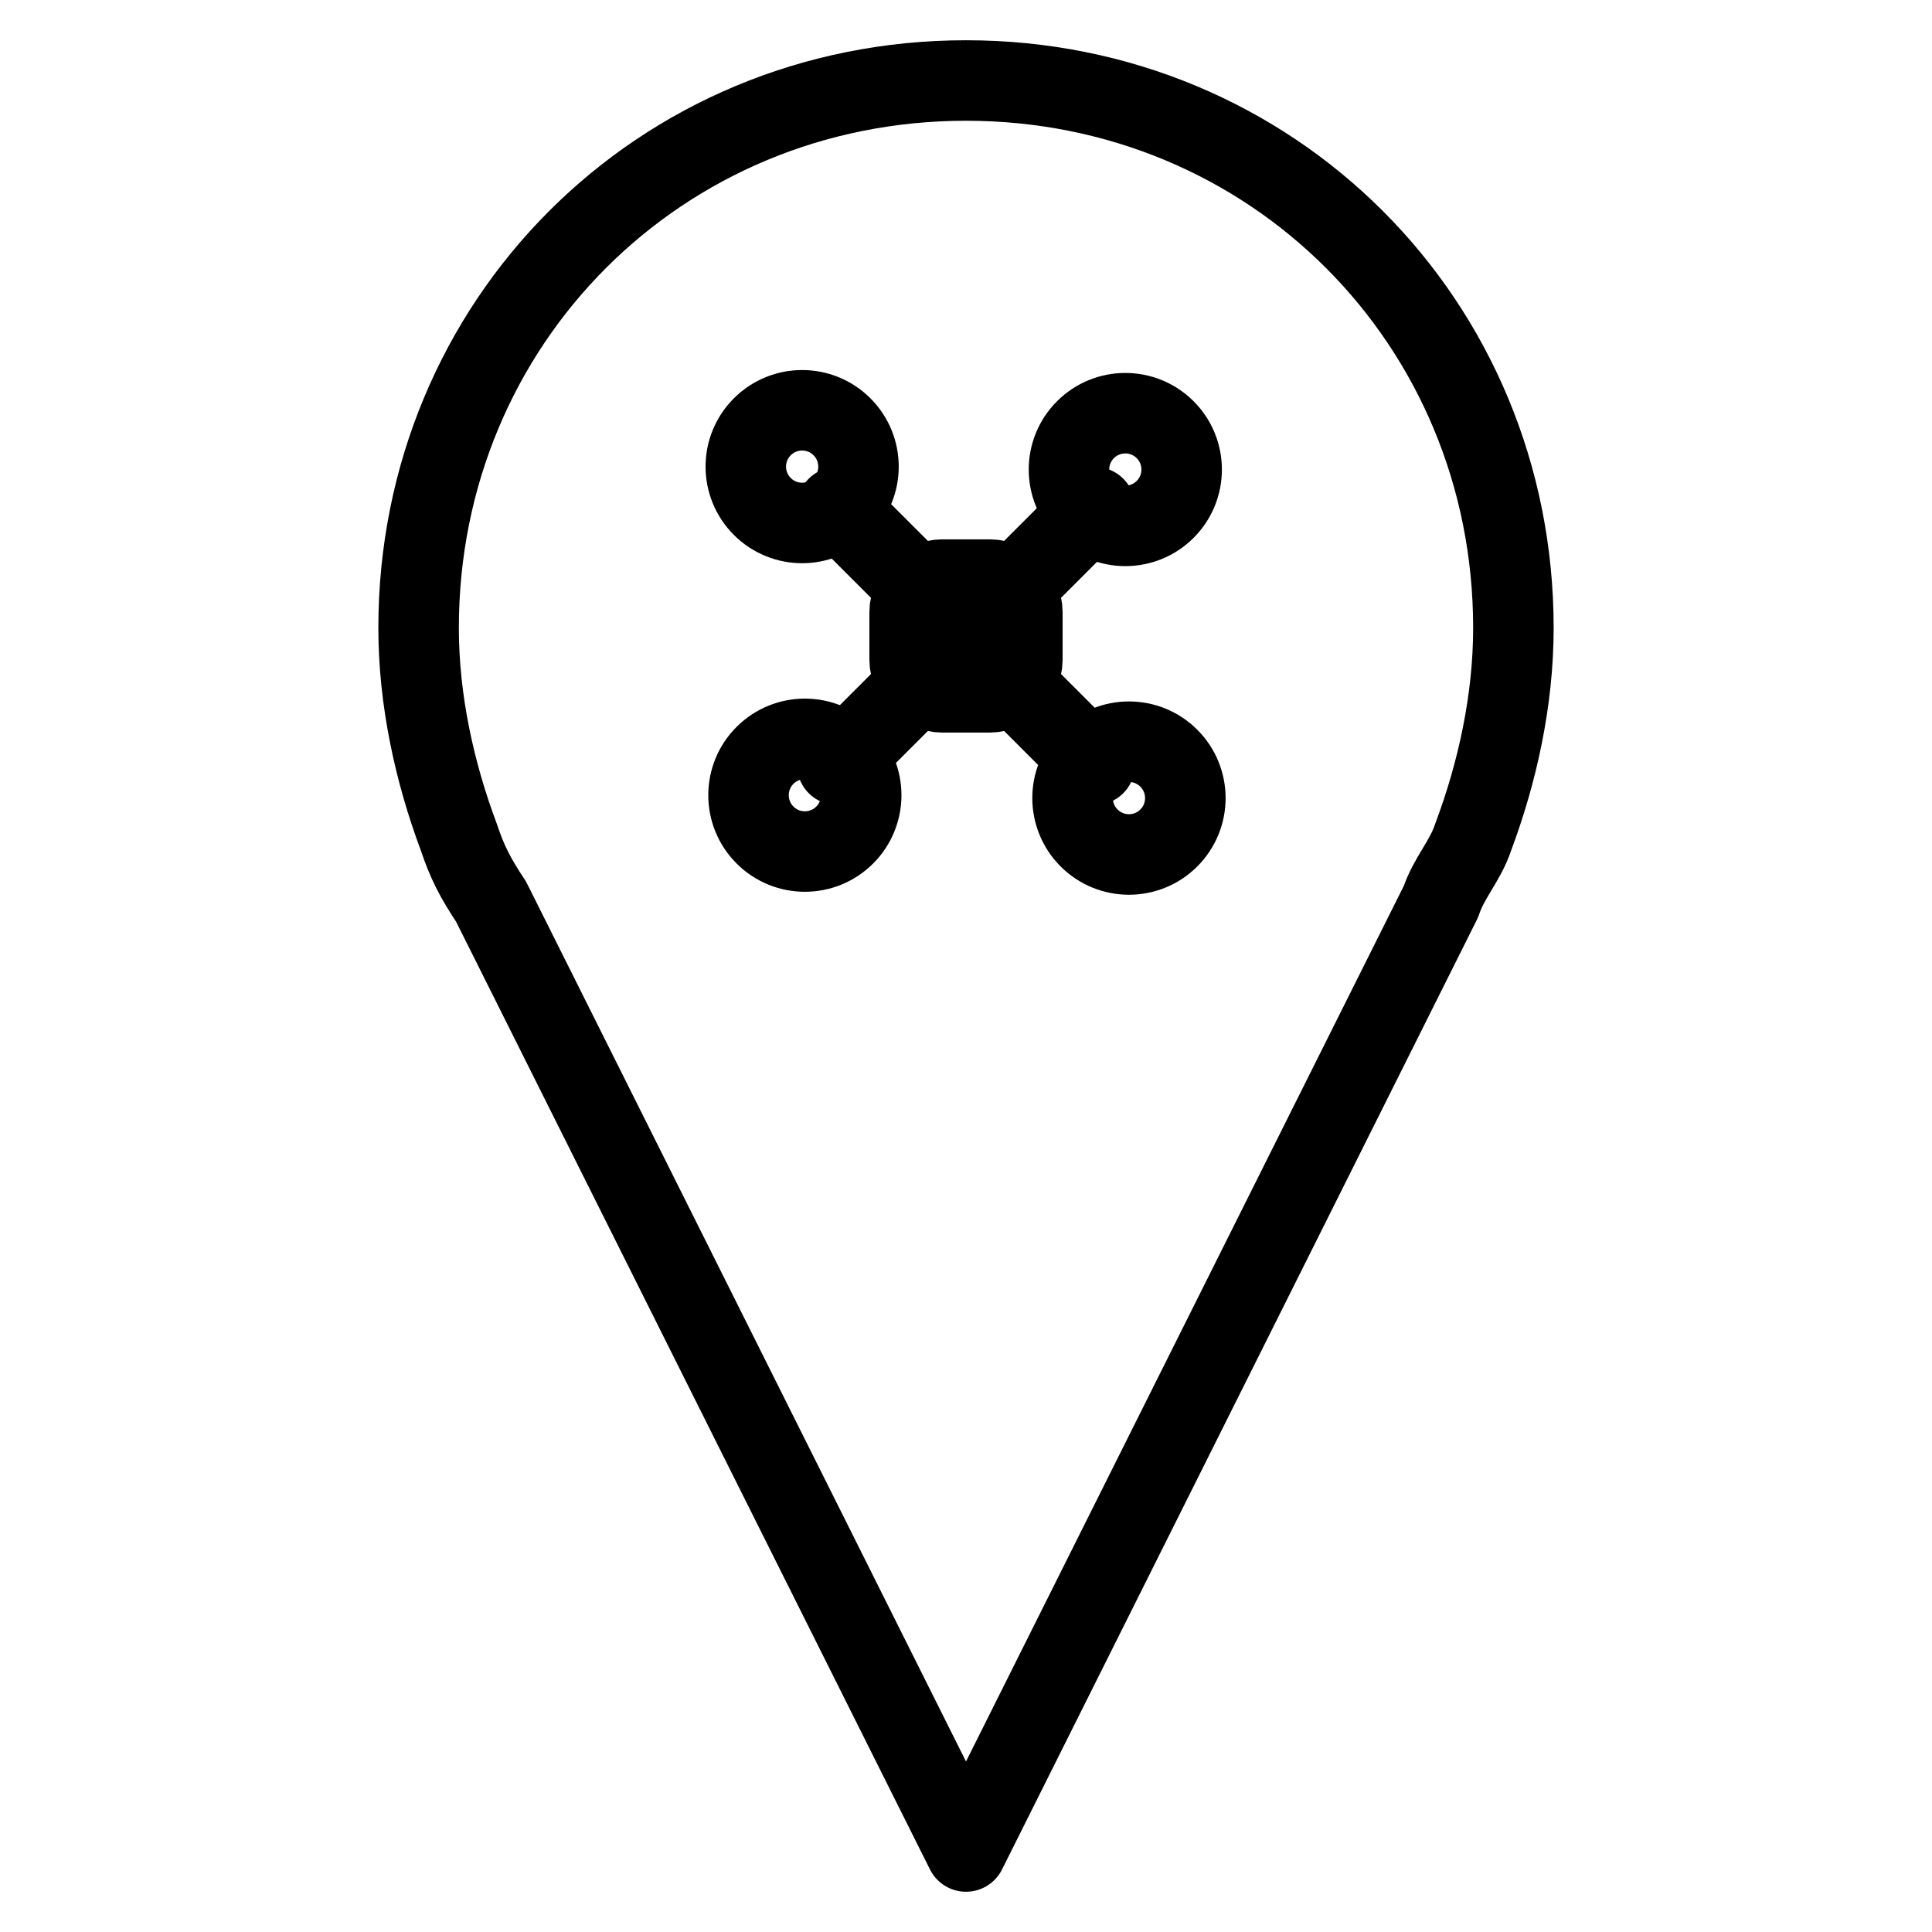 <?xml version="1.0" encoding="utf-8"?>
<!-- Generator: Adobe Illustrator 21.0.0, SVG Export Plug-In . SVG Version: 6.00 Build 0)  -->
<svg version="1.1" id="Layer_1" xmlns="http://www.w3.org/2000/svg" xmlns:xlink="http://www.w3.org/1999/xlink" x="0px" y="0px"
	 viewBox="0 0 24 24" style="enable-background:new 0 0 24 24;" xml:space="preserve">
<style type="text/css">
	.st0{fill:none;stroke:#000000;stroke-linecap:round;stroke-linejoin:round;stroke-miterlimit:10;}
	
		.st1{fill-rule:evenodd;clip-rule:evenodd;fill:none;stroke:#000000;stroke-linecap:round;stroke-linejoin:round;stroke-miterlimit:10;}
	.st2{fill:none;stroke:#000000;stroke-linecap:square;stroke-linejoin:round;stroke-miterlimit:10;}
	.st3{fill:none;stroke:#000000;stroke-linecap:square;stroke-miterlimit:10;}
</style>
<g>
	<g>
		<path class="st0" d="M18.3,10.4L18.3,10.4c0.3-0.8,0.5-1.7,0.5-2.6C18.8,4,15.8,1,12,1C8.2,1,5.2,4,5.2,7.8c0,0.9,0.2,1.8,0.5,2.6
			l0,0l0,0c0.1,0.3,0.2,0.5,0.4,0.8L12,23l5.9-11.8C18,10.9,18.2,10.7,18.3,10.4L18.3,10.4z"/>
	</g>
	<g>
		<g>
			<g>
				<line class="st0" x1="10.4" y1="6.3" x2="13.6" y2="9.5"/>
				<line class="st0" x1="13.6" y1="6.3" x2="10.4" y2="9.5"/>
			</g>
			<g>
				<ellipse transform="matrix(0.707 -0.707 0.707 0.707 -1.206 8.766)" class="st0" cx="10" cy="5.8" rx="0.7" ry="0.7"/>
				<ellipse transform="matrix(0.708 -0.707 0.707 0.708 -2.887 12.803)" class="st0" cx="14" cy="9.9" rx="0.7" ry="0.7"/>
			</g>
			<g>
				
					<ellipse transform="matrix(0.706 -0.708 0.708 0.706 -1.129636e-02 11.65)" class="st0" cx="14" cy="5.8" rx="0.7" ry="0.7"/>
				<ellipse transform="matrix(0.708 -0.706 0.706 0.708 -4.071 9.929)" class="st0" cx="10" cy="9.9" rx="0.7" ry="0.7"/>
			</g>
		</g>
		<path class="st0" d="M12.7,8.2c0,0.2-0.2,0.4-0.4,0.4h-0.6c-0.2,0-0.4-0.2-0.4-0.4V7.6c0-0.2,0.2-0.4,0.4-0.4h0.6
			c0.2,0,0.4,0.2,0.4,0.4V8.2z"/>
	</g>
</g>
</svg>
